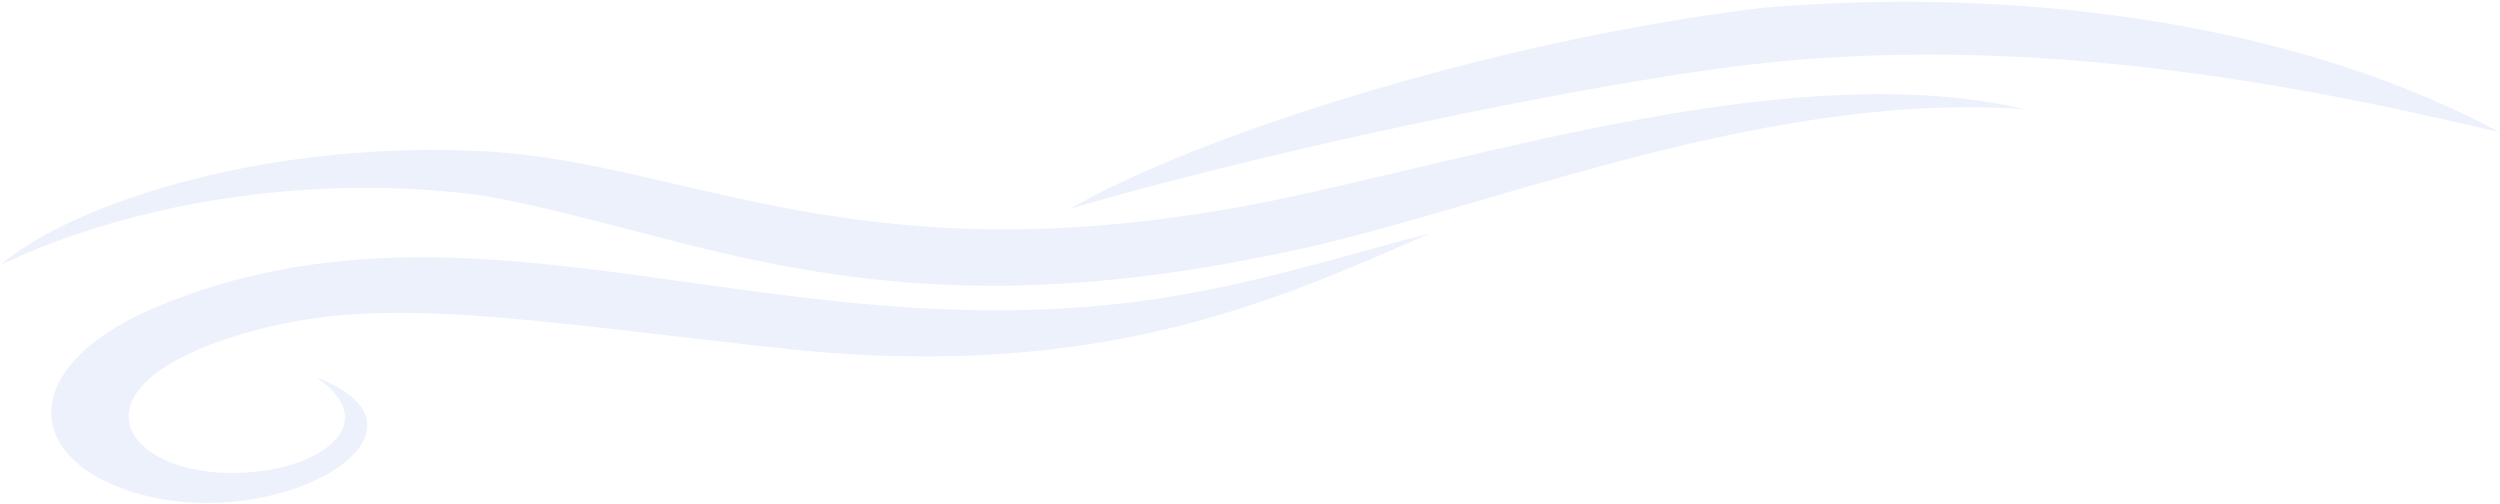 <svg width="1102" height="222" viewBox="0 0 1102 222" fill="none" xmlns="http://www.w3.org/2000/svg">
<g opacity="0.1">
<path d="M1101.67 58.258C999.042 33.745 886.286 15.085 770.265 28.595C687.98 38.604 546.267 69.804 471.641 92.041C526.678 60.097 657.68 17.845 776.931 3.441C837.371 -1.658 897.768 0.607 953.872 10.077C1009.98 19.548 1060.43 35.994 1101.67 58.258Z" fill="#3E71D4"/>
<path d="M892.381 48.117C772.069 39.638 644.512 97.125 557.171 113.047C385.195 147.98 305.022 102.73 213.561 86.308C177.931 81.423 139.797 81.659 102.543 86.995C65.288 92.33 30.066 102.601 0.002 116.894C33.591 88.487 120.637 61.19 216.229 66.856C305.525 72.517 382.558 124.587 561.039 88.413C655.767 68.85 792.618 24.859 892.381 48.117Z" fill="#3E71D4"/>
<path d="M630.083 102.982C560.943 133.341 484.655 167.449 350.061 154.178C230.692 141.173 170.964 129.801 112.259 145.638C22.072 170.136 56.267 213.678 112.173 207.981C143.423 205.06 167.926 185.939 139.564 166.382C202.936 190.684 117.898 239.264 53.468 215.173C10.42 199.205 9.46 160.295 69.339 135.126C214.414 74.883 350.127 162.69 527.632 128.714C567.044 121.284 604.398 109.23 630.083 102.982Z" fill="#3E71D4"/>
</g>
</svg>
